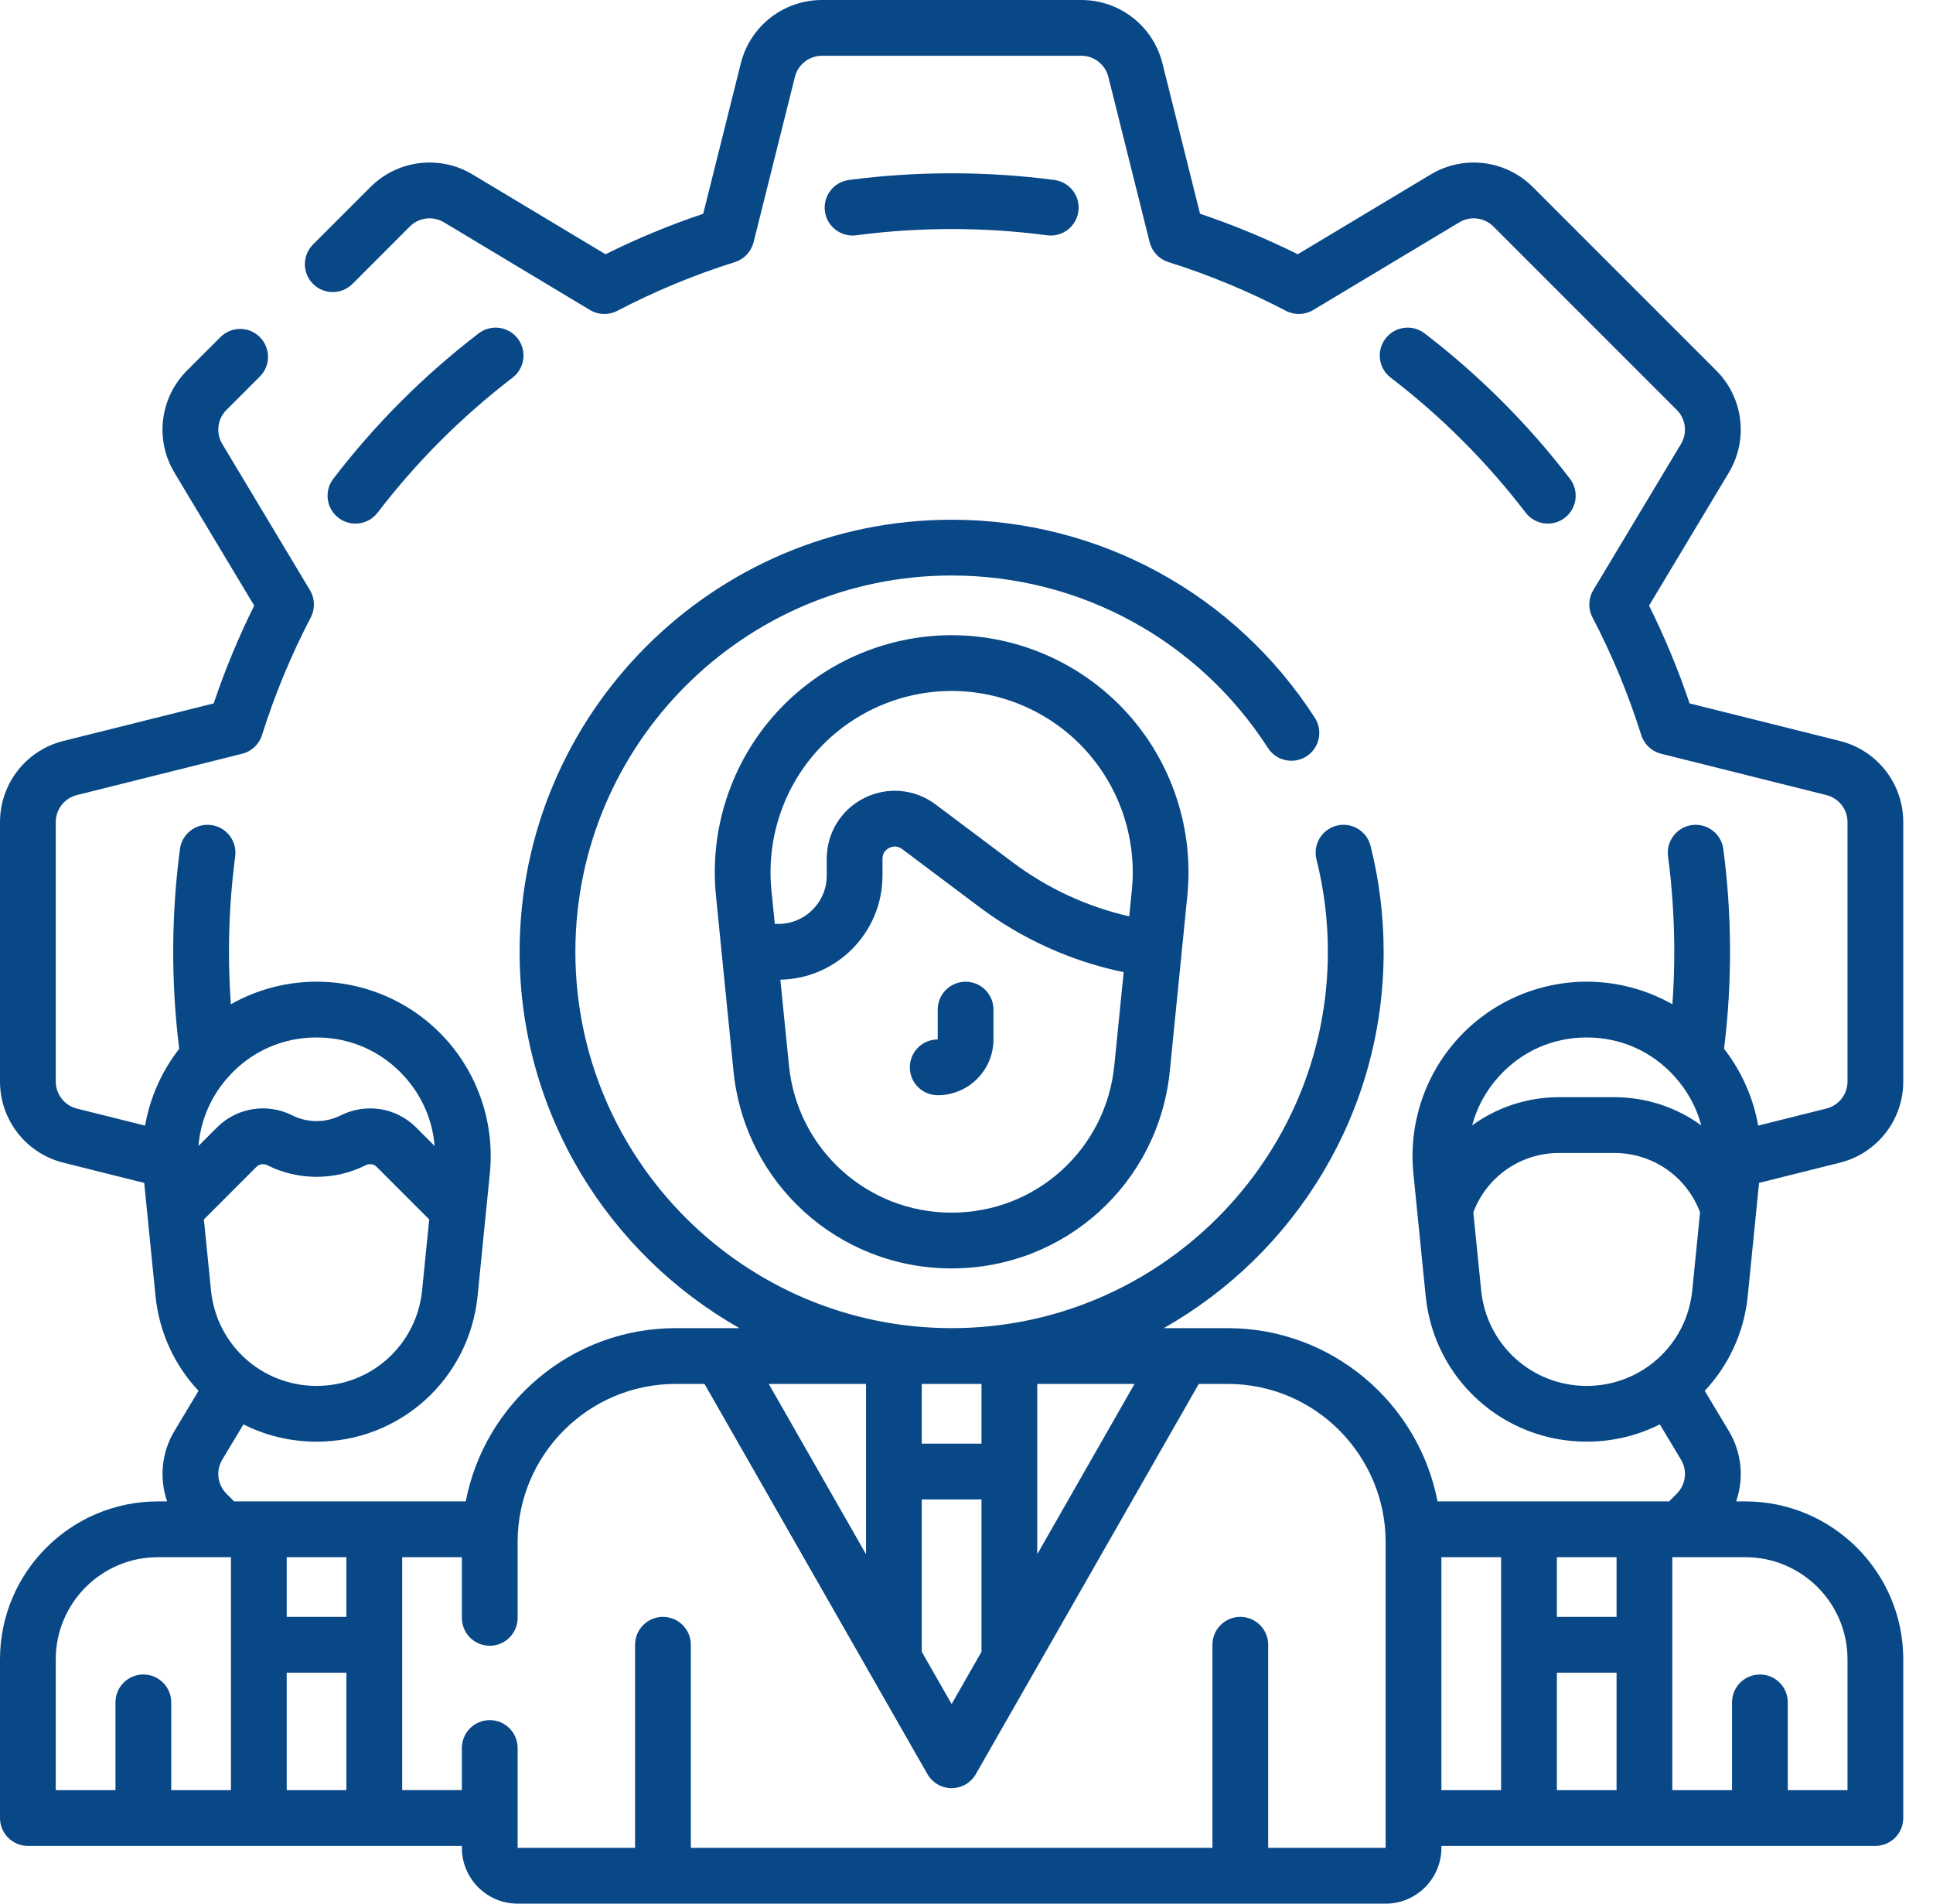 <svg width="65" height="64" viewBox="0 0 65 64" fill="none" xmlns="http://www.w3.org/2000/svg">
<path d="M12.697 17.236C14.003 15.53 15.53 14.003 17.236 12.697C17.647 12.382 17.725 11.793 17.41 11.382C17.095 10.971 16.507 10.893 16.096 11.208C14.259 12.615 12.615 14.259 11.208 16.096C10.893 16.507 10.971 17.095 11.382 17.41C11.793 17.724 12.381 17.648 12.697 17.236Z" fill="#084887"/>
<path d="M28.791 7.91C30.904 7.631 33.097 7.631 35.211 7.91C35.725 7.978 36.195 7.615 36.263 7.103C36.33 6.59 35.969 6.119 35.456 6.051C33.181 5.751 30.821 5.751 28.546 6.051C28.032 6.119 27.671 6.59 27.739 7.103C27.806 7.617 28.279 7.978 28.791 7.91Z" fill="#084887"/>
<path d="M46.764 12.696C48.47 14.003 49.997 15.53 51.303 17.236C51.618 17.647 52.207 17.724 52.617 17.41C53.029 17.095 53.106 16.507 52.792 16.096C51.385 14.259 49.741 12.615 47.904 11.208C47.493 10.893 46.905 10.971 46.59 11.382C46.275 11.793 46.353 12.382 46.764 12.696Z" fill="#084887"/>
<path d="M32.47 33.005C31.952 33.005 31.532 33.425 31.532 33.942V34.946C31.014 34.946 30.595 35.366 30.595 35.884C30.595 36.401 31.014 36.821 31.532 36.821C32.566 36.821 33.407 35.98 33.407 34.946V33.942C33.407 33.425 32.988 33.005 32.47 33.005Z" fill="#084887"/>
<path d="M32 21.355C29.754 21.355 27.602 22.311 26.094 23.976C24.587 25.641 23.851 27.878 24.075 30.113L24.664 36.005C25.042 39.79 28.196 42.644 32 42.644C35.804 42.644 38.958 39.79 39.337 36.005L39.926 30.113C40.15 27.878 39.413 25.641 37.906 23.976C36.399 22.311 34.246 21.355 32 21.355ZM32 40.769C29.164 40.769 26.812 38.641 26.529 35.818L26.241 32.937C28.141 32.902 29.675 31.346 29.675 29.438V28.873C29.675 28.652 29.818 28.548 29.903 28.506C29.988 28.463 30.157 28.412 30.334 28.544L32.941 30.5C34.375 31.575 36.034 32.322 37.785 32.684L37.471 35.818C37.189 38.641 34.837 40.769 32 40.769ZM38.06 29.927L37.972 30.807C36.562 30.486 35.227 29.87 34.066 29L31.459 27.044C30.761 26.521 29.844 26.439 29.064 26.828C28.285 27.218 27.8 28.002 27.8 28.873V29.438C27.8 30.334 27.072 31.062 26.176 31.062H26.054L25.94 29.927C25.77 28.218 26.332 26.507 27.485 25.234C28.637 23.961 30.283 23.23 32 23.23C33.718 23.23 35.364 23.961 36.516 25.234C37.668 26.507 38.231 28.218 38.06 29.927Z" fill="#084887"/>
<path d="M59.151 39.769L61.87 39.089C63.124 38.775 64 37.653 64 36.36V27.64C64 26.347 63.124 25.225 61.87 24.911L56.815 23.648C56.437 22.525 55.98 21.423 55.452 20.361L58.133 15.892C58.799 14.783 58.625 13.37 57.711 12.456L51.544 6.289C50.63 5.375 49.217 5.201 48.109 5.866L43.639 8.548C42.577 8.02 41.475 7.564 40.353 7.186L39.089 2.13C38.775 0.876 37.653 0 36.36 0H27.64C26.347 0 25.225 0.876 24.911 2.13L23.647 7.186C22.525 7.563 21.423 8.02 20.361 8.548L15.892 5.866C14.783 5.201 13.37 5.375 12.456 6.289L10.526 8.219C10.16 8.585 10.16 9.179 10.526 9.545C10.892 9.911 11.486 9.911 11.852 9.545L13.781 7.615C14.086 7.31 14.557 7.253 14.927 7.474L19.841 10.423C20.121 10.591 20.469 10.601 20.758 10.45C22.023 9.789 23.353 9.237 24.712 8.811C25.023 8.713 25.261 8.46 25.34 8.144L26.73 2.585C26.834 2.167 27.209 1.875 27.64 1.875H36.36C36.791 1.875 37.165 2.167 37.27 2.585L38.659 8.144C38.738 8.46 38.977 8.713 39.288 8.811C40.647 9.237 41.977 9.789 43.241 10.45C43.531 10.601 43.878 10.591 44.158 10.423L49.073 7.474C49.443 7.252 49.914 7.311 50.218 7.615L56.384 13.781C56.689 14.086 56.747 14.557 56.525 14.927L53.576 19.841C53.408 20.122 53.398 20.469 53.55 20.758C54.211 22.023 54.762 23.353 55.189 24.712C55.286 25.023 55.539 25.261 55.856 25.34L61.414 26.73C61.833 26.834 62.125 27.209 62.125 27.639V36.36C62.125 36.791 61.833 37.165 61.414 37.269L59.122 37.843C58.956 36.907 58.564 36.017 57.974 35.26C58.261 32.951 58.231 30.679 57.949 28.544C57.882 28.031 57.41 27.67 56.897 27.738C56.384 27.805 56.023 28.276 56.09 28.79C56.23 29.847 56.3 30.927 56.3 32C56.3 32.587 56.279 33.176 56.237 33.763C55.366 33.271 54.374 33.004 53.355 33.004C51.704 33.004 50.121 33.706 49.013 34.931C47.904 36.155 47.363 37.8 47.527 39.443C47.601 40.181 47.855 42.718 47.94 43.568C48.219 46.361 50.547 48.468 53.355 48.468C54.239 48.468 55.075 48.26 55.814 47.887L56.526 49.073C56.747 49.442 56.689 49.913 56.384 50.218L56.126 50.476H48.339C47.7 47.163 44.778 44.652 41.281 44.652H39.133C43.544 42.155 46.527 37.419 46.527 32C46.527 30.794 46.379 29.596 46.087 28.438C45.96 27.936 45.45 27.631 44.949 27.758C44.447 27.884 44.142 28.394 44.269 28.896C44.523 29.905 44.652 30.949 44.652 32C44.652 38.976 38.976 44.652 32 44.652C25.023 44.652 19.348 38.977 19.348 32C19.348 25.023 25.023 19.348 32 19.348C36.317 19.348 40.294 21.516 42.638 25.148C42.919 25.582 43.499 25.707 43.934 25.427C44.369 25.146 44.494 24.566 44.213 24.131C41.522 19.962 36.956 17.473 32 17.473C23.989 17.473 17.473 23.989 17.473 32C17.473 37.42 20.456 42.156 24.866 44.652H22.719C19.221 44.652 16.3 47.163 15.661 50.477C14.716 50.477 12.379 50.477 7.873 50.477L7.615 50.218C7.311 49.914 7.253 49.443 7.474 49.073L8.186 47.887C8.925 48.26 9.761 48.469 10.645 48.469C13.452 48.469 15.78 46.362 16.06 43.568C16.294 41.222 16.072 43.45 16.472 39.444C16.637 37.8 16.095 36.155 14.987 34.931C13.879 33.706 12.296 33.004 10.645 33.004C9.626 33.004 8.633 33.271 7.763 33.763C7.721 33.176 7.699 32.587 7.699 32C7.699 30.927 7.77 29.847 7.909 28.79C7.977 28.277 7.616 27.806 7.103 27.738C6.589 27.67 6.118 28.032 6.051 28.545C5.769 30.679 5.739 32.951 6.026 35.26C5.435 36.018 5.043 36.907 4.878 37.843L2.585 37.27C2.167 37.165 1.875 36.791 1.875 36.36V27.64C1.875 27.209 2.167 26.835 2.585 26.73L8.144 25.341C8.461 25.262 8.713 25.023 8.811 24.712C9.238 23.353 9.789 22.023 10.45 20.759C10.601 20.469 10.591 20.122 10.423 19.842L7.474 14.927C7.253 14.557 7.311 14.086 7.615 13.782L8.738 12.659C9.104 12.293 9.104 11.7 8.738 11.334C8.371 10.967 7.778 10.967 7.412 11.334L6.289 12.456C5.375 13.37 5.201 14.783 5.867 15.892L8.548 20.361C8.02 21.423 7.564 22.525 7.186 23.648L2.131 24.911C0.876 25.225 0 26.347 0 27.64V36.36C0 37.653 0.876 38.775 2.13 39.089L4.849 39.769C4.933 40.608 5.133 42.608 5.229 43.568C5.353 44.809 5.881 45.914 6.676 46.759L5.867 48.108C5.426 48.842 5.354 49.709 5.62 50.477H5.309C2.382 50.477 0 52.858 0 55.785V61.121C0 61.639 0.42 62.059 0.938 62.059C4.266 62.059 12.024 62.059 15.531 62.058V62.125C15.531 63.159 16.372 64 17.406 64H46.594C47.628 64 48.469 63.159 48.469 62.125V62.059H63.062C63.58 62.059 64 61.639 64 61.121V55.785C64 52.858 61.618 50.477 58.691 50.477H58.38C58.647 49.709 58.574 48.842 58.133 48.108L57.324 46.759C58.119 45.914 58.647 44.809 58.771 43.568C58.866 42.616 59.063 40.652 59.151 39.769ZM10.645 46.594C8.812 46.594 7.279 45.22 7.095 43.381L6.856 40.997L8.624 39.229C8.719 39.134 8.866 39.112 8.989 39.174C10.026 39.695 11.264 39.695 12.3 39.174C12.423 39.111 12.57 39.134 12.665 39.229L14.433 40.997L14.194 43.381C14.011 45.213 12.485 46.594 10.645 46.594ZM13.597 36.189C14.195 36.85 14.545 37.662 14.614 38.527L13.991 37.903C13.322 37.235 12.305 37.073 11.457 37.499C10.948 37.755 10.341 37.755 9.832 37.499C8.985 37.073 7.966 37.235 7.298 37.903L6.674 38.527C6.744 37.662 7.093 36.85 7.692 36.189C8.456 35.344 9.505 34.879 10.644 34.879C11.784 34.879 12.832 35.344 13.597 36.189ZM54.359 54.359H52.352V52.352H54.359V54.359ZM32 57.29L30.996 55.533V50.41H33.004V55.533L32 57.29ZM25.85 46.527H29.121V52.252L25.85 46.527ZM33.004 46.527V48.535H30.996V46.527H33.004ZM34.879 46.527H38.15L34.879 52.252V46.527ZM11.649 54.359H9.641V52.352H11.648V54.359H11.649ZM1.875 55.785C1.875 53.892 3.416 52.352 5.309 52.352H7.766V60.184H5.758V57.233C5.758 56.716 5.338 56.296 4.82 56.296C4.302 56.296 3.883 56.716 3.883 57.233V60.184H1.875V55.785ZM11.649 60.184H9.641V56.234H11.648V60.184H11.649ZM46.594 62.125H42.645V55.297C42.645 54.779 42.225 54.359 41.707 54.359C41.189 54.359 40.77 54.779 40.77 55.297V62.125H23.23V55.297C23.23 54.779 22.811 54.359 22.293 54.359C21.775 54.359 21.355 54.779 21.355 55.297V62.125H17.406V58.768C17.406 58.25 16.987 57.83 16.469 57.83C15.951 57.83 15.531 58.25 15.531 58.768V60.183H13.524V52.352H15.531V54.393C15.531 54.91 15.951 55.33 16.469 55.33C16.987 55.33 17.406 54.91 17.406 54.393V51.84C17.406 48.916 19.785 46.527 22.719 46.527H23.69C23.959 46.997 30.886 59.119 31.186 59.645C31.353 59.937 31.664 60.117 32 60.117C32.337 60.117 32.647 59.937 32.814 59.645C33.531 58.391 39.635 47.708 40.31 46.527H41.281C44.246 46.527 46.594 48.952 46.594 51.84V62.125H46.594ZM48.469 52.352H50.477V60.184H48.469V52.352ZM52.352 56.234H54.359V60.184H52.352V56.234ZM62.125 55.785V60.184H60.117V57.234C60.117 56.716 59.698 56.296 59.18 56.296C58.662 56.296 58.242 56.716 58.242 57.234V60.184H56.234V52.352H58.691C60.584 52.352 62.125 53.892 62.125 55.785ZM53.355 34.879C54.495 34.879 55.544 35.344 56.308 36.189C56.744 36.671 57.048 37.232 57.208 37.836C56.38 37.233 55.364 36.887 54.28 36.887H52.431C51.346 36.887 50.331 37.233 49.503 37.836C49.663 37.232 49.967 36.671 50.403 36.189C51.167 35.344 52.216 34.879 53.355 34.879ZM49.806 43.381L49.543 40.758C49.995 39.557 51.134 38.762 52.431 38.762H54.28C55.577 38.762 56.716 39.557 57.167 40.758L56.905 43.381C56.721 45.225 55.183 46.594 53.355 46.594C51.515 46.594 49.989 45.213 49.806 43.381Z" fill="#084887"/>
</svg>